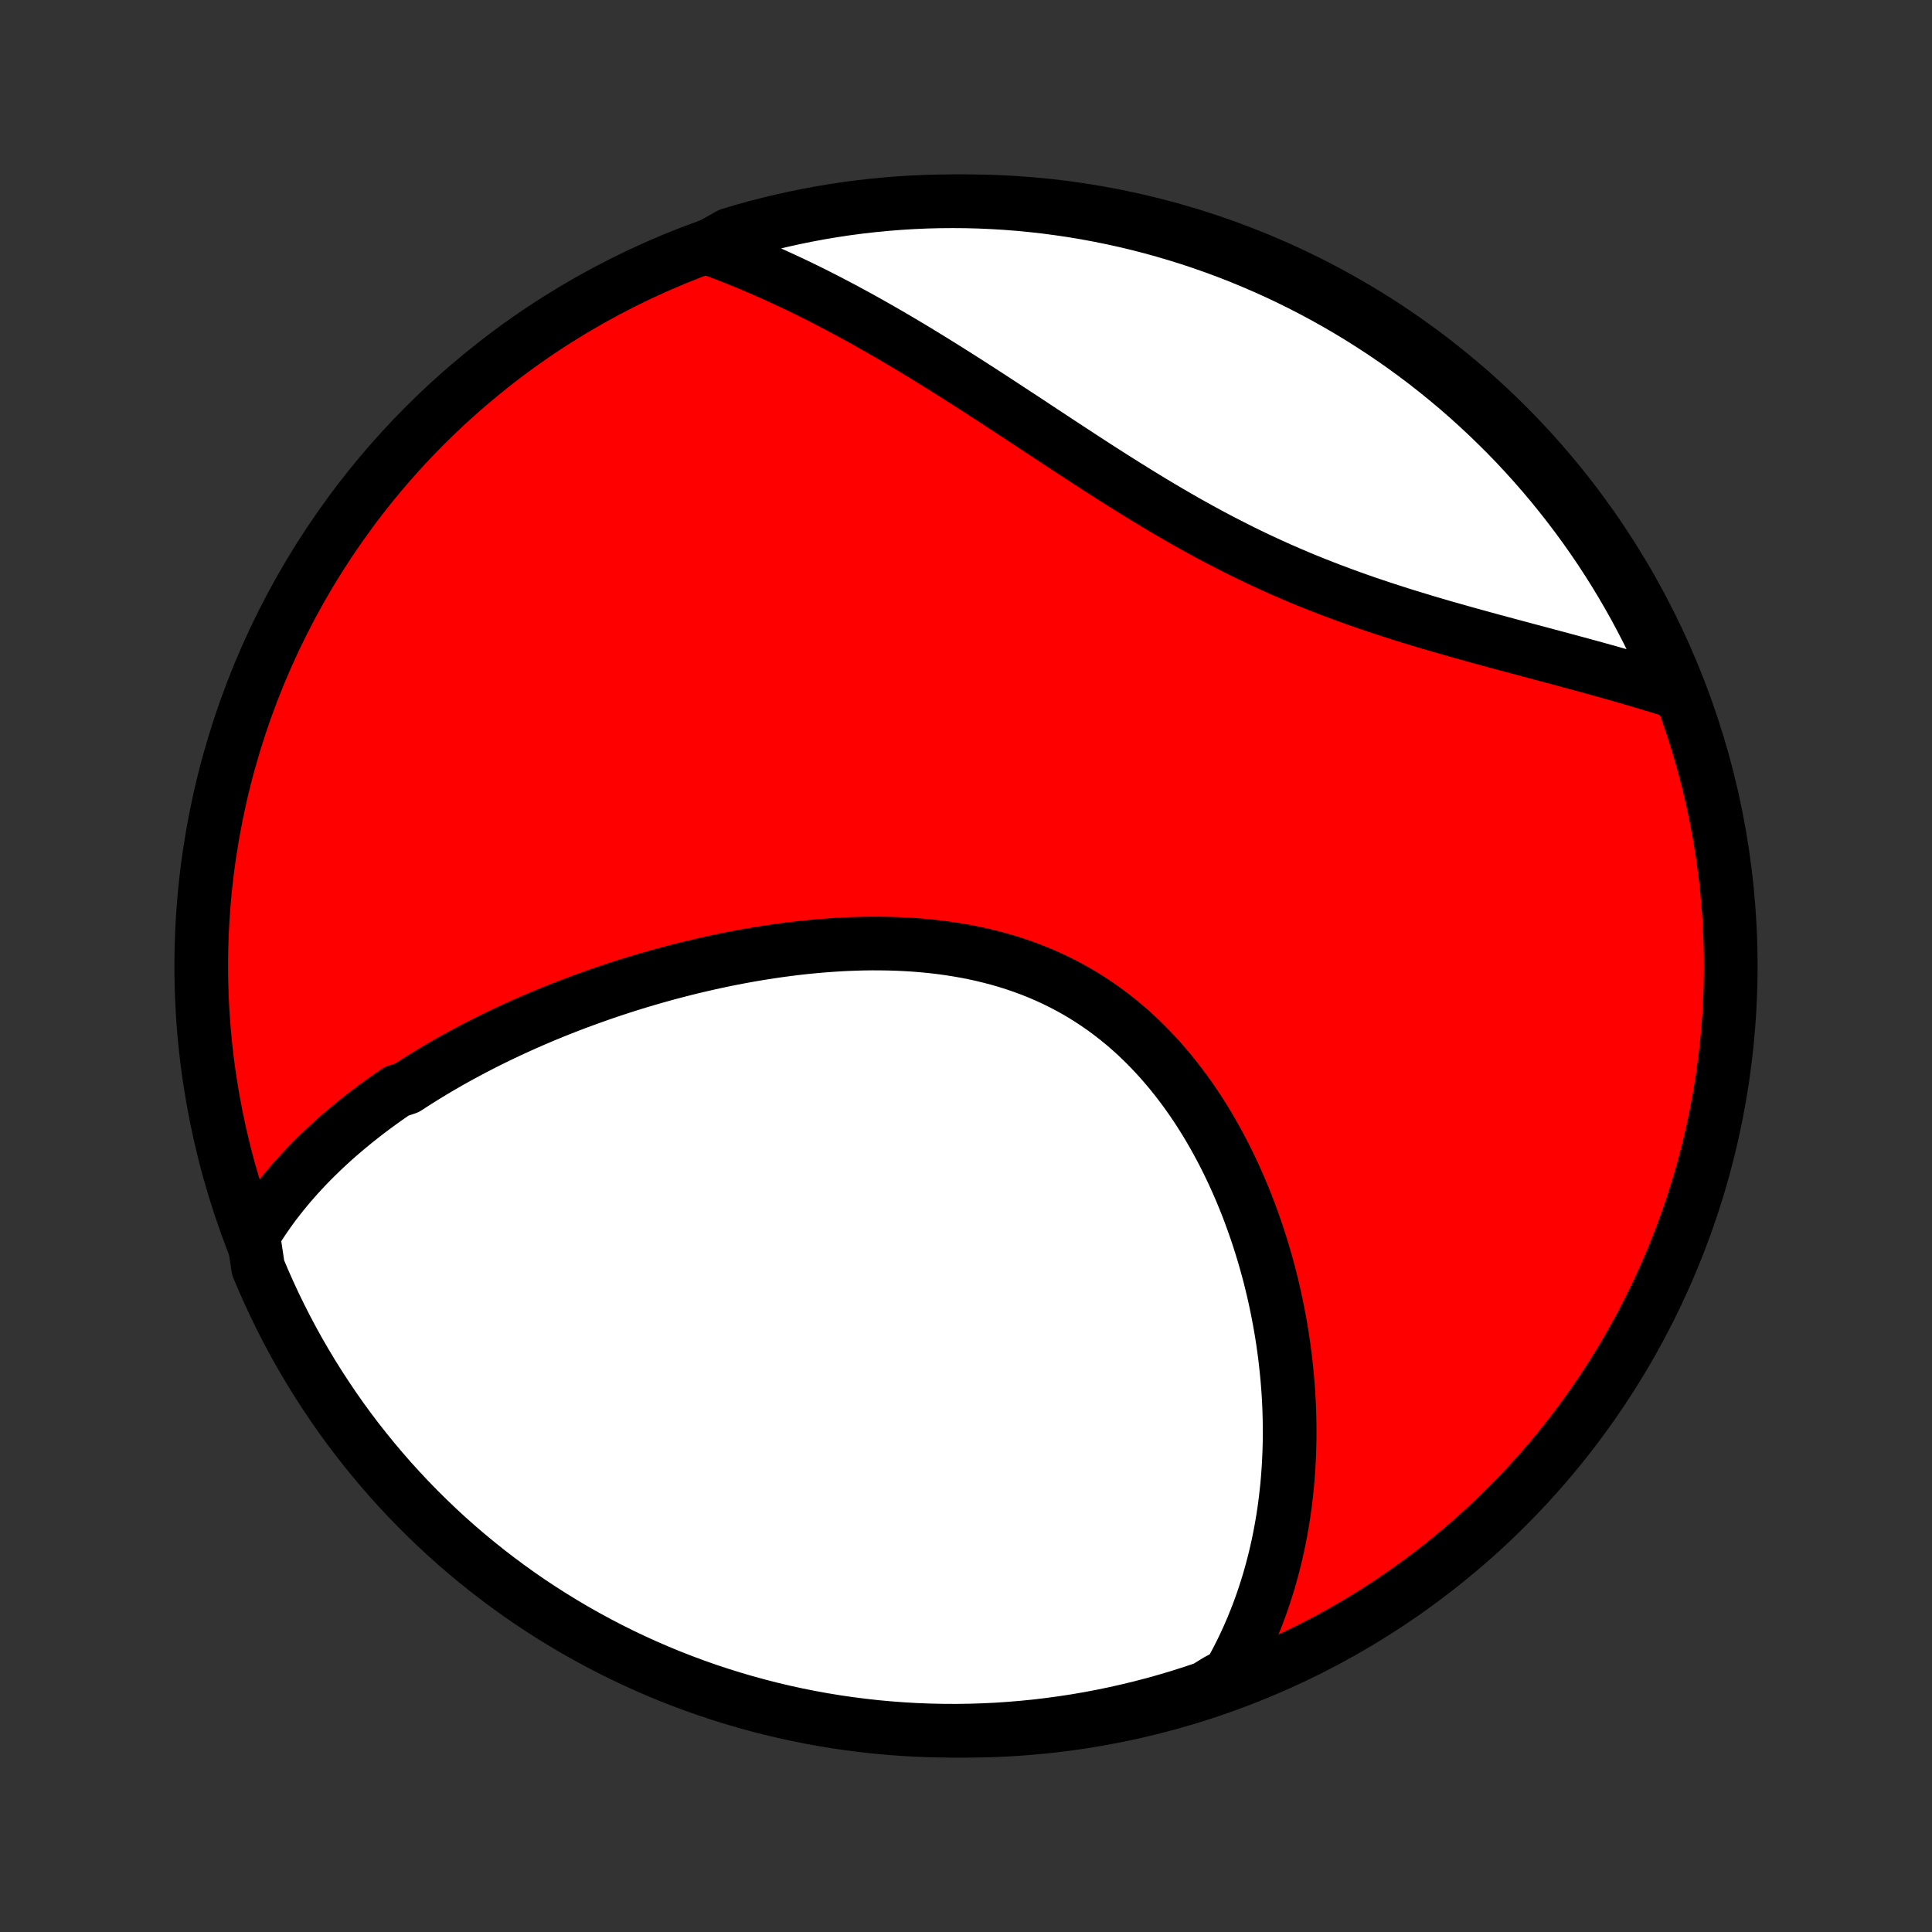 <?xml version="1.0" encoding="utf-8" standalone="no"?>
<!DOCTYPE svg PUBLIC "-//W3C//DTD SVG 1.1//EN"
  "http://www.w3.org/Graphics/SVG/1.1/DTD/svg11.dtd">
<!-- Created with matplotlib (http://matplotlib.org/) -->
<svg height="72pt" version="1.1" viewBox="0 0 72 72" width="72pt" xmlns="http://www.w3.org/2000/svg" xmlns:xlink="http://www.w3.org/1999/xlink">
 <rect x="0" y="0" width="72" height="72" fill="#333333" stroke="none"/>
 <defs>
  <style type="text/css">
*{stroke-linecap:butt;stroke-linejoin:round;}
  </style>
 </defs>
 <g id="figure_1">
  <g id="patch_1">
   <path d="
M0 72
L72 72
L72 0
L0 0
z
" style="fill:none;"/>
  </g>
  <g id="axes_1">
   <g id="PatchCollection_1">
    <defs>
     <path d="
M36 -7.5
C43.558 -7.5 50.808 -10.503 56.153 -15.848
C61.497 -21.192 64.5 -28.442 64.5 -36
C64.5 -43.558 61.497 -50.808 56.153 -56.153
C50.808 -61.497 43.558 -64.5 36 -64.5
C28.442 -64.5 21.192 -61.497 15.848 -56.153
C10.503 -50.808 7.5 -43.558 7.5 -36
C7.5 -28.442 10.503 -21.192 15.848 -15.848
C21.192 -10.503 28.442 -7.5 36 -7.5
z
" id="C0_0_a811fe30f3"/>
     <path d="
M9.439 -25.961
L9.565 -26.166
L9.694 -26.368
L9.826 -26.567
L9.961 -26.762
L10.098 -26.955
L10.238 -27.144
L10.381 -27.329
L10.525 -27.512
L10.673 -27.692
L10.822 -27.87
L10.974 -28.044
L11.128 -28.216
L11.284 -28.385
L11.441 -28.552
L11.601 -28.716
L11.763 -28.878
L11.927 -29.038
L12.092 -29.196
L12.259 -29.351
L12.428 -29.504
L12.599 -29.656
L12.772 -29.805
L12.946 -29.952
L13.122 -30.098
L13.299 -30.241
L13.478 -30.383
L13.659 -30.523
L13.841 -30.661
L14.025 -30.798
L14.211 -30.933
L14.398 -31.066
L14.587 -31.198
L14.777 -31.329
L15.163 -31.458
L15.358 -31.585
L15.555 -31.711
L15.754 -31.836
L15.954 -31.959
L16.155 -32.081
L16.359 -32.202
L16.564 -32.321
L16.771 -32.44
L16.979 -32.556
L17.19 -32.672
L17.402 -32.786
L17.616 -32.9
L17.831 -33.012
L18.049 -33.123
L18.268 -33.233
L18.489 -33.341
L18.712 -33.449
L18.937 -33.555
L19.163 -33.66
L19.392 -33.764
L19.623 -33.867
L19.855 -33.969
L20.09 -34.069
L20.326 -34.169
L20.565 -34.267
L20.806 -34.364
L21.049 -34.46
L21.294 -34.555
L21.541 -34.648
L21.79 -34.74
L22.041 -34.831
L22.295 -34.921
L22.551 -35.01
L22.809 -35.097
L23.069 -35.182
L23.331 -35.267
L23.596 -35.35
L23.863 -35.431
L24.132 -35.511
L24.404 -35.589
L24.677 -35.666
L24.953 -35.741
L25.231 -35.814
L25.512 -35.886
L25.794 -35.956
L26.079 -36.023
L26.366 -36.089
L26.656 -36.153
L26.947 -36.215
L27.241 -36.274
L27.536 -36.331
L27.834 -36.386
L28.133 -36.438
L28.435 -36.487
L28.738 -36.534
L29.043 -36.578
L29.35 -36.619
L29.658 -36.657
L29.968 -36.692
L30.28 -36.723
L30.593 -36.751
L30.907 -36.775
L31.222 -36.796
L31.538 -36.813
L31.855 -36.825
L32.173 -36.834
L32.491 -36.838
L32.81 -36.837
L33.129 -36.832
L33.449 -36.822
L33.768 -36.807
L34.087 -36.787
L34.405 -36.761
L34.723 -36.73
L35.04 -36.693
L35.356 -36.65
L35.671 -36.601
L35.984 -36.546
L36.296 -36.485
L36.606 -36.417
L36.914 -36.342
L37.22 -36.261
L37.523 -36.173
L37.823 -36.078
L38.121 -35.976
L38.416 -35.867
L38.707 -35.751
L38.995 -35.628
L39.279 -35.497
L39.559 -35.36
L39.836 -35.215
L40.108 -35.064
L40.377 -34.905
L40.64 -34.739
L40.9 -34.567
L41.154 -34.389
L41.404 -34.203
L41.65 -34.011
L41.89 -33.814
L42.126 -33.61
L42.356 -33.401
L42.581 -33.186
L42.802 -32.965
L43.017 -32.74
L43.228 -32.51
L43.433 -32.275
L43.633 -32.036
L43.828 -31.793
L44.018 -31.546
L44.203 -31.296
L44.383 -31.042
L44.558 -30.785
L44.728 -30.525
L44.893 -30.263
L45.053 -29.998
L45.208 -29.731
L45.358 -29.462
L45.504 -29.191
L45.645 -28.919
L45.781 -28.645
L45.913 -28.37
L46.04 -28.095
L46.163 -27.818
L46.281 -27.541
L46.395 -27.263
L46.505 -26.984
L46.61 -26.706
L46.711 -26.427
L46.808 -26.148
L46.901 -25.87
L46.99 -25.591
L47.075 -25.313
L47.157 -25.035
L47.234 -24.758
L47.308 -24.481
L47.377 -24.205
L47.444 -23.929
L47.506 -23.655
L47.565 -23.381
L47.62 -23.108
L47.672 -22.835
L47.721 -22.564
L47.766 -22.293
L47.808 -22.024
L47.846 -21.756
L47.882 -21.488
L47.913 -21.222
L47.942 -20.956
L47.968 -20.692
L47.99 -20.429
L48.01 -20.167
L48.026 -19.906
L48.039 -19.646
L48.049 -19.387
L48.056 -19.13
L48.06 -18.873
L48.062 -18.618
L48.06 -18.363
L48.055 -18.11
L48.047 -17.858
L48.036 -17.607
L48.023 -17.357
L48.006 -17.108
L47.987 -16.859
L47.965 -16.612
L47.939 -16.366
L47.911 -16.121
L47.88 -15.877
L47.846 -15.634
L47.809 -15.392
L47.768 -15.15
L47.725 -14.91
L47.679 -14.67
L47.63 -14.432
L47.577 -14.194
L47.522 -13.957
L47.463 -13.721
L47.401 -13.485
L47.336 -13.251
L47.268 -13.017
L47.196 -12.784
L47.121 -12.552
L47.043 -12.32
L46.961 -12.09
L46.876 -11.86
L46.786 -11.631
L46.694 -11.402
L46.597 -11.174
L46.497 -10.947
L46.393 -10.721
L46.285 -10.495
L46.173 -10.271
L46.057 -10.047
L45.936 -9.823
L45.811 -9.601
L45.388 -9.379
L44.916 -9.09
L44.443 -8.931
L43.966 -8.779
L43.487 -8.636
L43.007 -8.501
L42.523 -8.375
L42.038 -8.257
L41.551 -8.147
L41.062 -8.046
L40.572 -7.953
L40.08 -7.869
L39.587 -7.794
L39.094 -7.727
L38.599 -7.668
L38.103 -7.619
L37.607 -7.578
L37.11 -7.545
L36.612 -7.522
L36.115 -7.507
L35.618 -7.5
L35.12 -7.503
L34.623 -7.514
L34.127 -7.533
L33.631 -7.562
L33.136 -7.599
L32.641 -7.644
L32.148 -7.699
L31.655 -7.762
L31.165 -7.833
L30.675 -7.913
L30.187 -8.002
L29.701 -8.099
L29.217 -8.205
L28.735 -8.319
L28.255 -8.442
L27.778 -8.573
L27.303 -8.712
L26.83 -8.86
L26.361 -9.015
L25.894 -9.18
L25.431 -9.352
L24.97 -9.532
L24.513 -9.721
L24.06 -9.917
L23.61 -10.122
L23.164 -10.334
L22.722 -10.554
L22.284 -10.782
L21.85 -11.018
L21.42 -11.261
L20.995 -11.512
L20.575 -11.77
L20.159 -12.035
L19.747 -12.308
L19.341 -12.588
L18.94 -12.876
L18.544 -13.17
L18.154 -13.471
L17.769 -13.779
L17.389 -14.094
L17.015 -14.415
L16.647 -14.743
L16.285 -15.078
L15.929 -15.419
L15.579 -15.766
L15.235 -16.12
L14.898 -16.479
L14.566 -16.844
L14.242 -17.216
L13.924 -17.593
L13.613 -17.975
L13.308 -18.363
L13.011 -18.756
L12.72 -19.155
L12.437 -19.559
L12.161 -19.968
L11.892 -20.381
L11.63 -20.8
L11.376 -21.223
L11.129 -21.65
L10.89 -22.082
L10.659 -22.518
L10.435 -22.959
L10.219 -23.403
L10.011 -23.851
L9.811 -24.303
L9.619 -24.758
z
" id="C0_1_a05c52781e"/>
     <path d="
M26.342 -62.776
L26.584 -62.689
L26.826 -62.599
L27.068 -62.507
L27.311 -62.412
L27.554 -62.315
L27.798 -62.215
L28.042 -62.114
L28.287 -62.009
L28.532 -61.903
L28.778 -61.794
L29.025 -61.682
L29.272 -61.568
L29.52 -61.452
L29.768 -61.333
L30.018 -61.212
L30.268 -61.089
L30.519 -60.963
L30.771 -60.834
L31.023 -60.703
L31.277 -60.57
L31.532 -60.434
L31.787 -60.296
L32.044 -60.156
L32.301 -60.013
L32.559 -59.867
L32.819 -59.719
L33.08 -59.569
L33.341 -59.417
L33.604 -59.262
L33.868 -59.105
L34.133 -58.945
L34.4 -58.783
L34.667 -58.619
L34.936 -58.453
L35.206 -58.285
L35.477 -58.114
L35.749 -57.942
L36.023 -57.768
L36.298 -57.591
L36.574 -57.413
L36.852 -57.233
L37.13 -57.052
L37.41 -56.869
L37.692 -56.684
L37.975 -56.499
L38.259 -56.312
L38.544 -56.124
L38.831 -55.934
L39.119 -55.745
L39.408 -55.554
L39.699 -55.363
L39.991 -55.171
L40.284 -54.98
L40.579 -54.788
L40.875 -54.596
L41.173 -54.405
L41.471 -54.215
L41.772 -54.025
L42.073 -53.836
L42.376 -53.648
L42.68 -53.461
L42.986 -53.276
L43.292 -53.093
L43.6 -52.911
L43.91 -52.732
L44.22 -52.554
L44.532 -52.38
L44.845 -52.207
L45.159 -52.038
L45.474 -51.871
L45.791 -51.708
L46.108 -51.547
L46.426 -51.389
L46.745 -51.235
L47.065 -51.084
L47.385 -50.937
L47.706 -50.792
L48.028 -50.652
L48.35 -50.514
L48.672 -50.38
L48.995 -50.25
L49.318 -50.123
L49.64 -49.999
L49.963 -49.878
L50.285 -49.76
L50.607 -49.645
L50.928 -49.533
L51.249 -49.425
L51.569 -49.318
L51.888 -49.215
L52.206 -49.113
L52.523 -49.014
L52.839 -48.918
L53.153 -48.823
L53.466 -48.731
L53.777 -48.64
L54.087 -48.552
L54.395 -48.465
L54.701 -48.379
L55.005 -48.295
L55.307 -48.212
L55.606 -48.13
L55.904 -48.05
L56.2 -47.97
L56.493 -47.892
L56.783 -47.814
L57.072 -47.737
L57.358 -47.661
L57.641 -47.585
L57.922 -47.51
L58.2 -47.436
L58.475 -47.361
L58.748 -47.288
L59.019 -47.214
L59.287 -47.141
L59.552 -47.068
L59.814 -46.995
L60.074 -46.922
L60.331 -46.849
L60.585 -46.776
L60.837 -46.703
L61.086 -46.63
L61.333 -46.557
L61.576 -46.483
L61.818 -46.41
L62.056 -46.336
L62.292 -46.262
L62.423 -46.188
L62.232 -46.681
L62.034 -47.141
L61.828 -47.597
L61.613 -48.049
L61.391 -48.498
L61.161 -48.943
L60.924 -49.385
L60.679 -49.822
L60.426 -50.255
L60.167 -50.683
L59.899 -51.107
L59.625 -51.527
L59.343 -51.941
L59.054 -52.351
L58.758 -52.756
L58.455 -53.156
L58.145 -53.55
L57.829 -53.94
L57.506 -54.324
L57.176 -54.702
L56.84 -55.074
L56.498 -55.441
L56.149 -55.802
L55.794 -56.156
L55.433 -56.505
L55.066 -56.847
L54.694 -57.183
L54.315 -57.513
L53.931 -57.836
L53.542 -58.152
L53.148 -58.462
L52.748 -58.764
L52.343 -59.06
L51.933 -59.349
L51.518 -59.63
L51.098 -59.905
L50.674 -60.172
L50.245 -60.432
L49.812 -60.684
L49.375 -60.929
L48.934 -61.166
L48.489 -61.396
L48.04 -61.618
L47.587 -61.832
L47.131 -62.038
L46.671 -62.236
L46.209 -62.427
L45.743 -62.609
L45.274 -62.783
L44.802 -62.949
L44.328 -63.107
L43.851 -63.256
L43.371 -63.397
L42.89 -63.53
L42.406 -63.655
L41.92 -63.771
L41.433 -63.878
L40.944 -63.977
L40.453 -64.068
L39.961 -64.15
L39.468 -64.223
L38.974 -64.288
L38.479 -64.344
L37.983 -64.392
L37.486 -64.431
L36.989 -64.461
L36.492 -64.483
L35.995 -64.496
L35.497 -64.5
L35 -64.496
L34.503 -64.483
L34.007 -64.461
L33.511 -64.43
L33.016 -64.391
L32.522 -64.343
L32.028 -64.287
L31.536 -64.222
L31.046 -64.148
L30.557 -64.066
L30.069 -63.975
L29.584 -63.876
L29.1 -63.768
L28.619 -63.652
L28.139 -63.528
L27.662 -63.395
L27.188 -63.253
z
" id="C0_2_a6dd93af70"/>
    </defs>
    <g clip-path="url(#p1bffca34e9)">
     <use style="fill:#ff0000;stroke:#000000;stroke-width:2.0;" x="0.0" xlink:href="#C0_0_a811fe30f3" y="72.0"/>
    </g>
    <g clip-path="url(#p1bffca34e9)">
     <use style="fill:#ffffff;stroke:#000000;stroke-width:2.0;" x="0.0" xlink:href="#C0_1_a05c52781e" y="72.0"/>
    </g>
    <g clip-path="url(#p1bffca34e9)">
     <use style="fill:#ffffff;stroke:#000000;stroke-width:2.0;" x="0.0" xlink:href="#C0_2_a6dd93af70" y="72.0"/>
    </g>
   </g>
  </g>
 </g>
 <defs>
  <clipPath id="p1bffca34e9">
   <rect height="72.0" width="72.0" x="0.0" y="0.0"/>
  </clipPath>
 </defs>
</svg>
